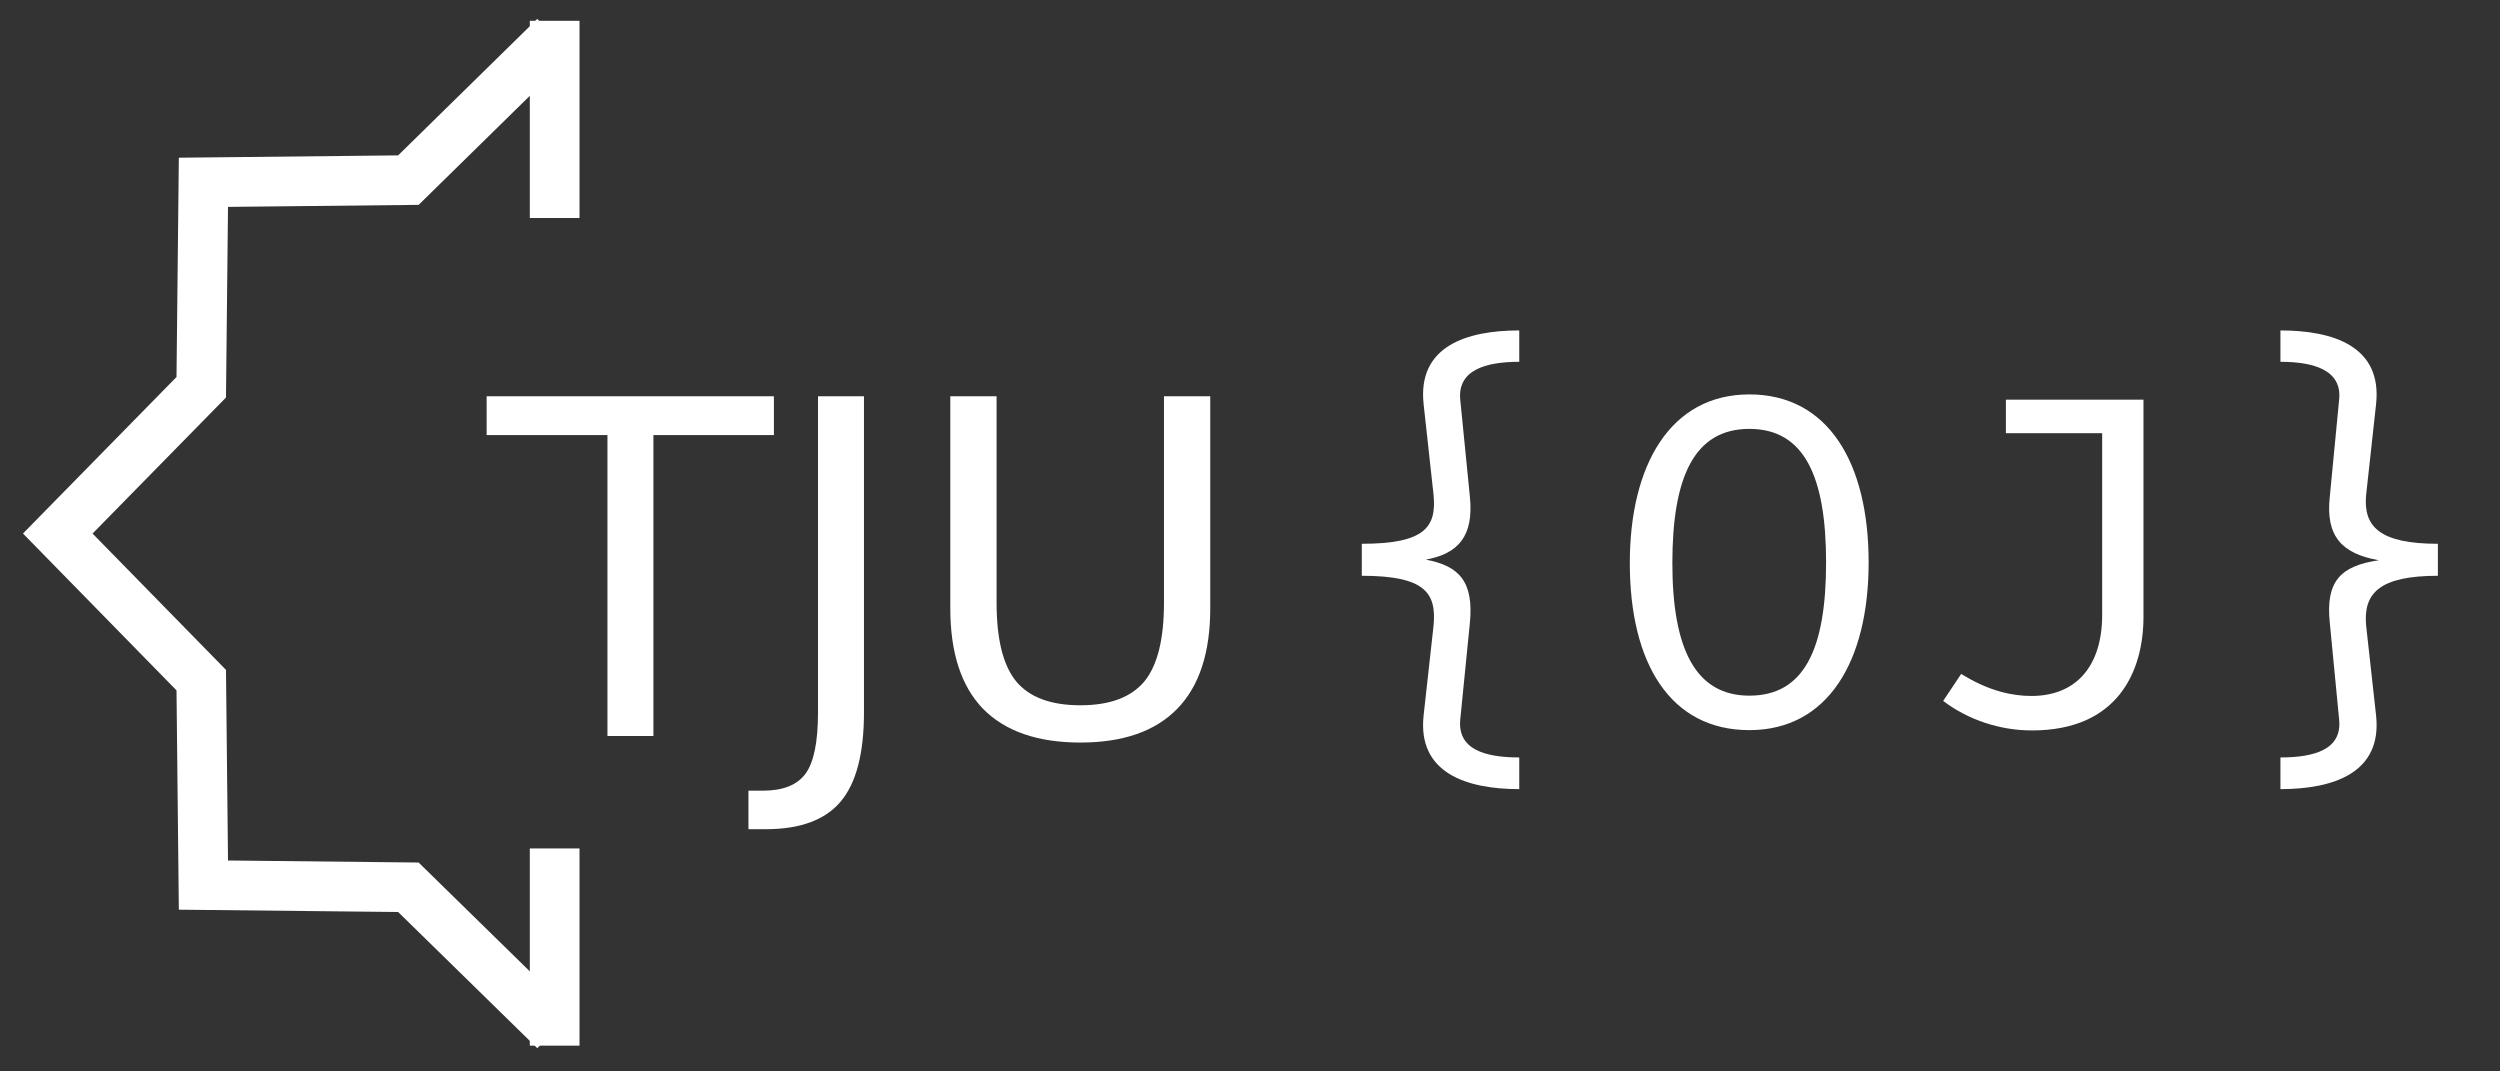 <svg version="1.2" xmlns="http://www.w3.org/2000/svg" viewBox="0 0 805 345" width="805" height="345"><rect x="0" y="0" width="805" height="345" fill="#333333" stroke="none"/><style>.a{fill:none;stroke:#ffffff;stroke-width:16}.b{fill:#fefefe;stroke:#ffffff;stroke-width:16}.c{fill:#ffffff}</style><path class="a" d="m178.6 331.8l-47.1-46.1-66-0.7-0.7-66-46.2-47.2 46.2-47.1 0.7-66 66-0.7 47.1-46.2"/><path class="b" d="m178.6 6.7v63.5"/><path class="b" d="m178.6 273.2v63.5"/><path class="c" d="m489.2 116.5c-11.1 0-19.9 2.8-19 12.2l3.1 31.2c1.3 12.7-3.7 18.4-14.2 20.3 10.7 2 15.5 7 14.2 20.4l-3.1 31.1c-0.9 9.6 7.9 12.2 19 12.2v10.2c-17 0-32.8-5.2-30.8-23.7l3.2-28.9c1-10.5-2.6-16.1-23.1-16.1v-10.3c20.5 0 24.1-5.5 23.1-15.8l-3.2-29.2c-2-18.6 13.8-23.7 30.8-23.7z"/><path class="c" d="m156.7 140.1v-12.5h92.5v12.5h-38.8v96.9h-14.8v-96.9zm106.7 89.3v-101.8h14.8v101.8q0 19.8-7.5 28.7-7.5 8.9-24.1 8.9h-5.6v-12.4h4.6q9.8 0 13.8-5.5 4-5.5 4-19.7zm42.6-33.5v-68.3h14.9v66.5q0 17.6 6.3 25.3 6.4 7.7 20.7 7.7 14.2 0 20.6-7.7 6.3-7.7 6.3-25.3v-66.5h14.9v68.3q0 21.4-10.6 32.3-10.6 10.9-31.2 10.9-20.7 0-31.4-10.9-10.5-10.9-10.5-32.3z"/><path class="c" d="m563.3 235.1c-25.4 0-38.5-21.4-38.5-53.8 0-31.6 13.1-54.3 38.5-54.3 25.3 0 38.4 21.9 38.4 54.1 0 31.8-13.1 54-38.4 54zm0-97c-17.7 0-24.8 15.4-24.8 43.2 0 27.9 7.6 42.7 24.8 42.7 17.6 0 24.7-14.9 24.7-42.9 0-27.8-7.1-43-24.7-43z"/><path class="c" d="m690.2 198.6c0 17.5-8.2 36.6-35.9 36.6-10.2 0-20.4-3.3-28.6-9.5l5.8-8.7c9 5.6 16.6 7.1 22.6 7.1 14.6 0 22.8-9.8 22.8-26.1v-58.5h-31v-10.8h44.3z"/><path class="c" d="m765.1 130.1l-3.2 29.2c-1 10.3 4.4 15.8 23.1 15.8v10.3c-18.8 0-24.1 5.6-23.1 16.1l3.2 28.9c2 18.5-13.8 23.7-30.8 23.7v-10.2c11 0 19.9-2.6 18.9-12.2l-3-31.1c-1.4-13.4 3.4-18.4 15.8-20.2-12-2.1-17.2-7.8-15.8-20.5l3-31.2c1-9.4-7.9-12.2-18.9-12.2v-10.1c17 0 32.8 5.1 30.8 23.7z"/></svg>
